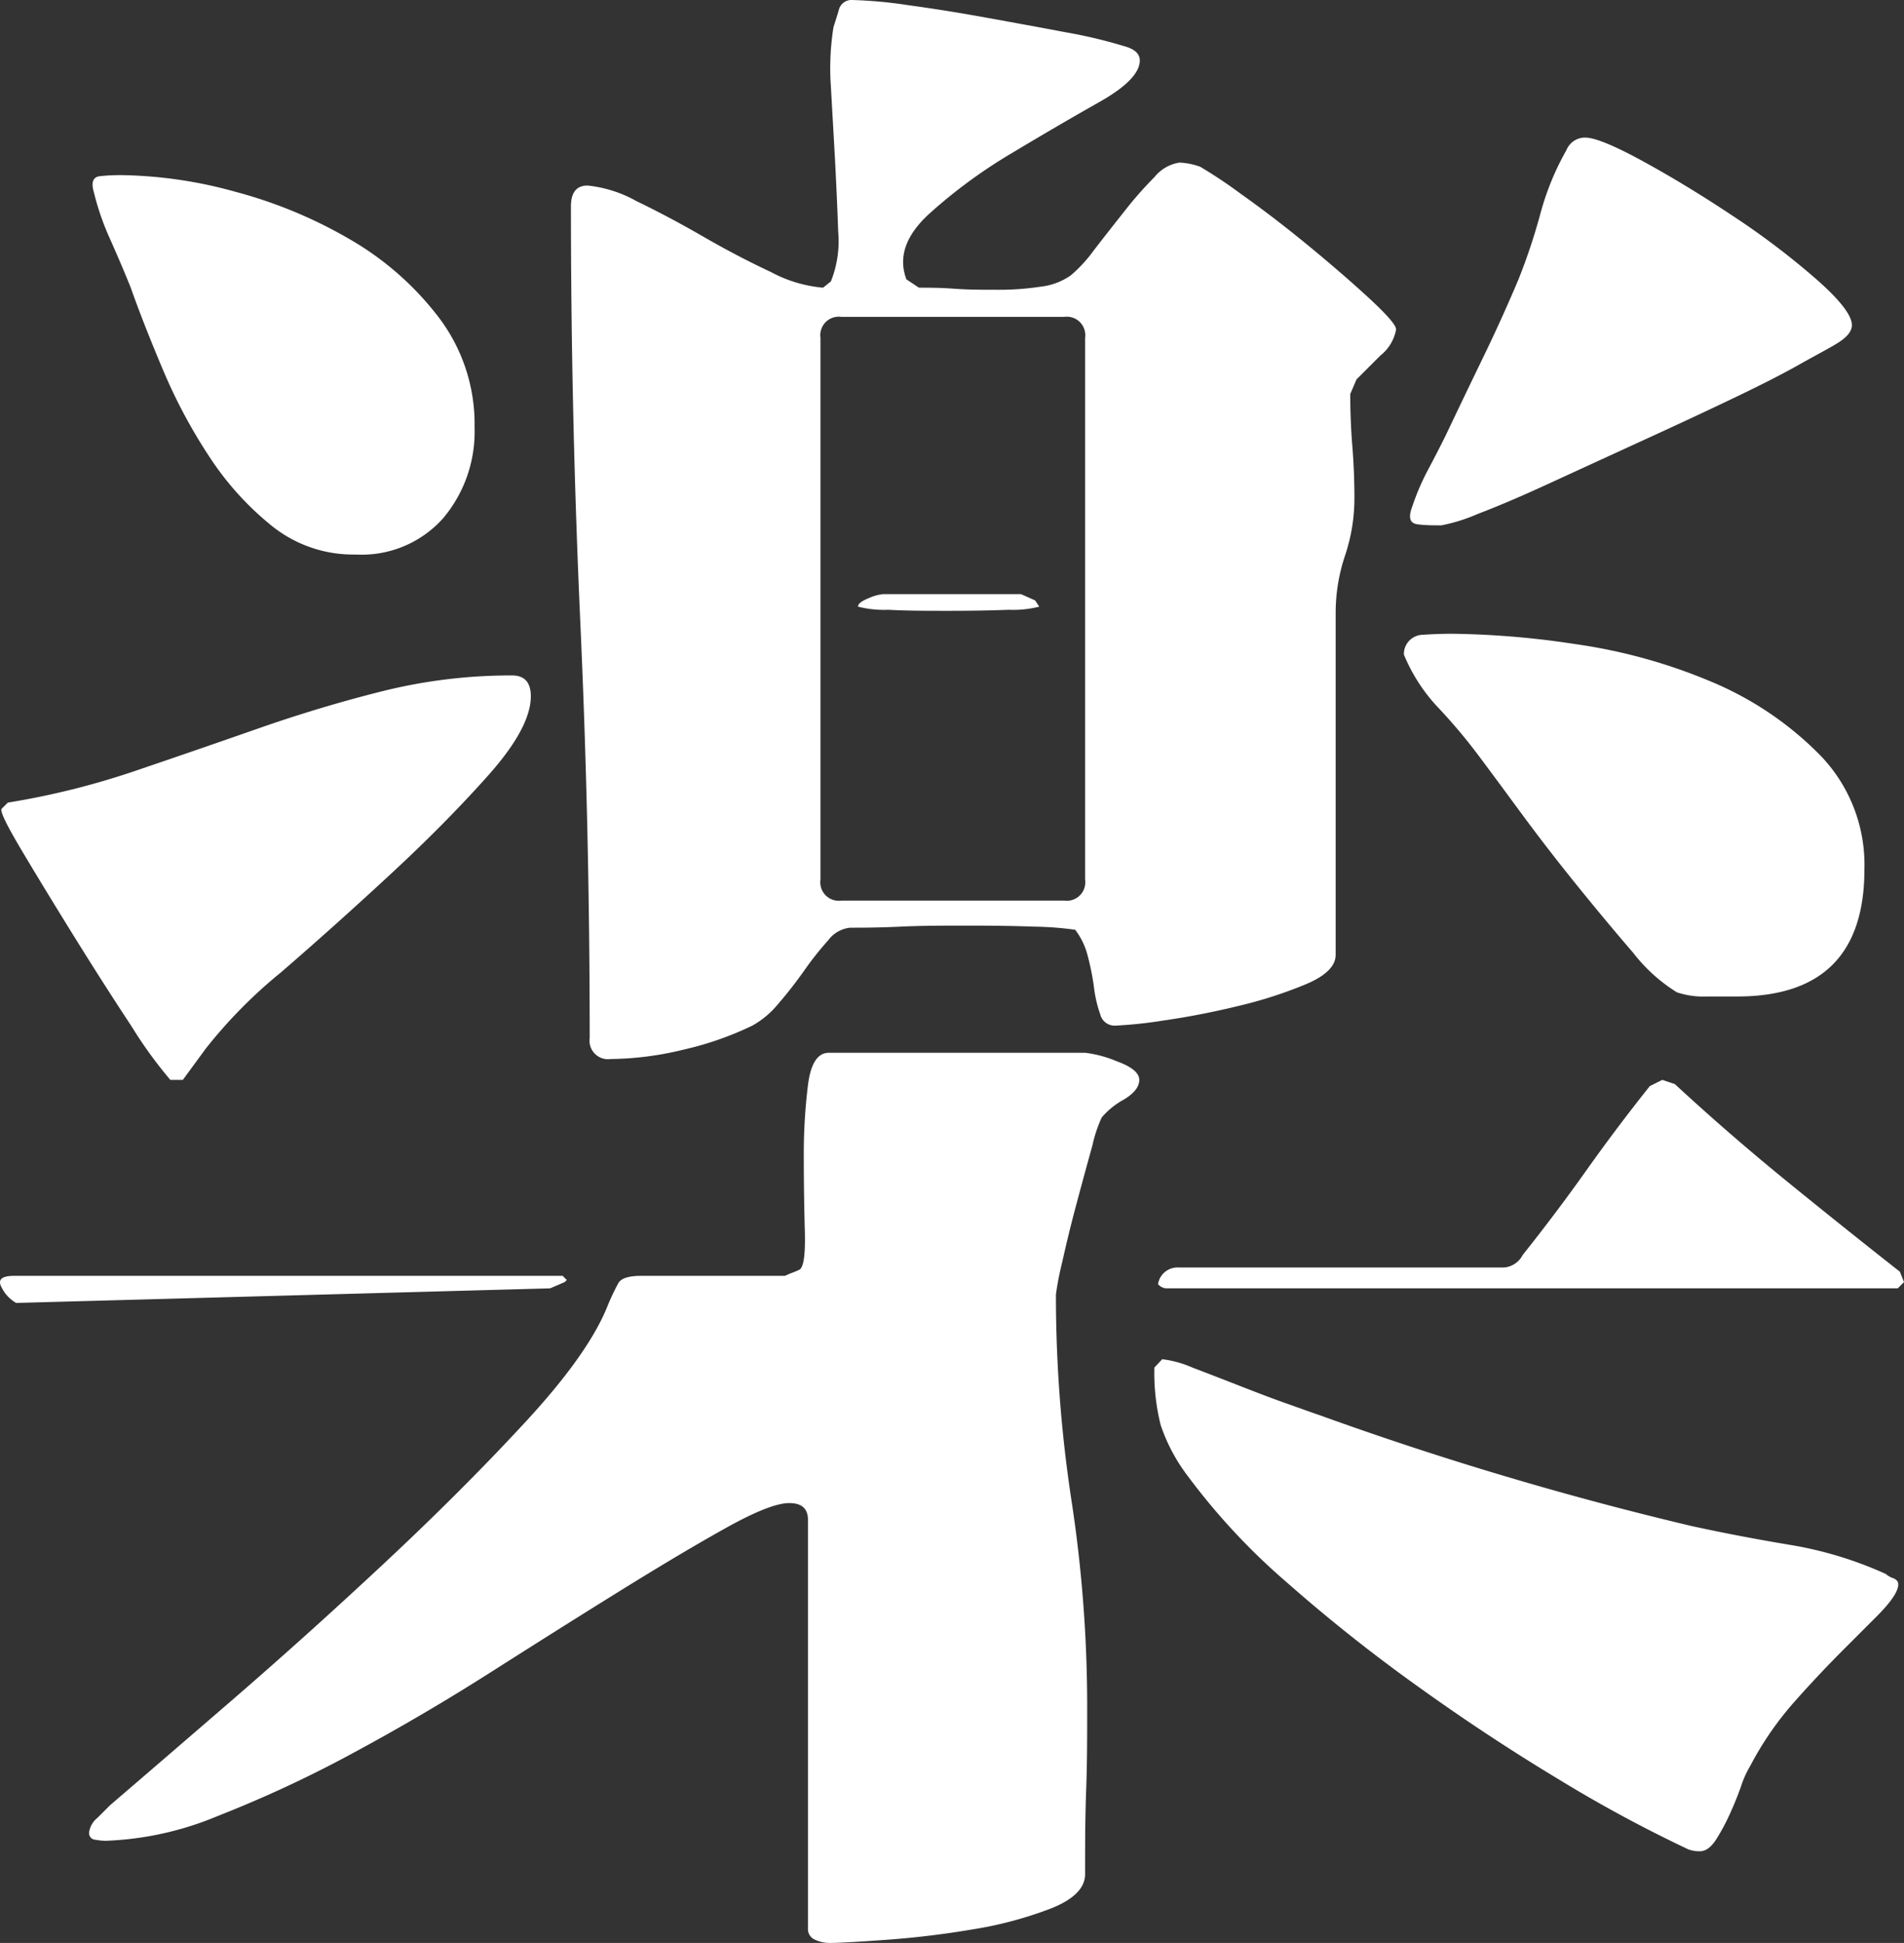 <svg xmlns="http://www.w3.org/2000/svg" viewBox="0 0 182.75 186.4"><rect x="0" y="0" width="182.75" height="186.4" fill="#333333" stroke="none"/><defs><style>.cls-1{fill:#fff;}</style></defs><title>4</title><g id="レイヤー_2" data-name="レイヤー 2"><g id="レイヤー_1-2" data-name="レイヤー 1"><path class="cls-1" d="M1.55,125a3.48,3.48,0,0,1-1.4-1.5c-.4-.73,0-1.1,1.2-1.1H54l.4.4-.2.2-1.4.6Zm14.8-21.4a41.46,41.46,0,0,1-3.7-5.1q-2.7-4.09-5.5-8.6t-5-8.2C.68,79.23,0,77.87.15,77.6l.6-.6a75.34,75.34,0,0,0,12.1-3q5.9-2,11.9-4.1t12-3.6a50.91,50.91,0,0,1,12.4-1.5c1.2,0,1.8.67,1.8,2q0,3-4.1,7.6t-9.4,9.5q-5.3,4.91-10.5,9.4a46.78,46.78,0,0,0-7.2,7.3l-2.2,3Zm59,18.8a7,7,0,0,1,.7-.3,7,7,0,0,0,.7-.3c.4-.27.56-1.5.5-3.7s-.1-4.57-.1-7.1a53.7,53.7,0,0,1,.4-6.9c.26-2.07.93-3.1,2-3.1h24.6a11.2,11.2,0,0,1,3,.8c1.47.53,2.2,1.13,2.2,1.8s-.5,1.3-1.5,1.9a7.44,7.44,0,0,0-2.1,1.7,12.93,12.93,0,0,0-.9,2.7q-.7,2.5-1.5,5.5c-.54,2-1,3.9-1.4,5.7a28,28,0,0,0-.6,3.1,130.61,130.61,0,0,0,1.5,19.8,130.61,130.61,0,0,1,1.5,19.8c0,2.67,0,5.33-.1,8s-.1,5.33-.1,8q0,2-3.3,3.3a37.14,37.14,0,0,1-7.5,2q-4.2.71-8.3,1c-2.74.2-4.57.3-5.5.3a3.33,3.33,0,0,1-1.3-.3,1.1,1.1,0,0,1-.7-1.1V145.8c0-1.07-.6-1.6-1.8-1.6s-3.23.8-6.1,2.4-6.23,3.6-10.1,6-8,5-12.4,7.8-8.84,5.4-13.3,7.8a115.91,115.91,0,0,1-12.9,6,30.66,30.66,0,0,1-10.8,2.4,5.89,5.89,0,0,1-1-.1.64.64,0,0,1-.6-.7,2.16,2.16,0,0,1,.8-1.4l1.2-1.2q4.2-3.6,11.5-9.9T36.85,150q7.5-7,13.6-13.6t7.9-11.2a21.93,21.93,0,0,1,1-2.1c.27-.47,1-.7,2.2-.7ZM9,18.4q-.4-1.39.6-1.5a19.13,19.13,0,0,1,2-.1,42.85,42.85,0,0,1,11,1.6A44.39,44.39,0,0,1,33.65,23a28.88,28.88,0,0,1,8.5,7.5A16.91,16.91,0,0,1,45.55,41a12.89,12.89,0,0,1-3,8.7,10.48,10.48,0,0,1-8.4,3.5,12.48,12.48,0,0,1-8-2.7,28.45,28.45,0,0,1-6-6.6,51,51,0,0,1-4.5-8.4q-1.9-4.5-3.1-7.9-.8-2-2-4.7A25.19,25.19,0,0,1,9,18.4ZM79.75,27a10.42,10.42,0,0,0,.7-4.8q-.11-3.19-.3-6.8c-.13-2.4-.27-4.77-.4-7.1A25,25,0,0,1,80,2.6c.13-.4.3-.93.5-1.6a1.25,1.25,0,0,1,1.3-1,43.73,43.73,0,0,1,5.4.5q3.6.49,7.5,1.2c2.6.47,5.13.93,7.6,1.4a46.26,46.26,0,0,1,5.5,1.3c1.06.27,1.6.73,1.6,1.4q0,1.8-3.9,4t-8.4,4.9a49.35,49.35,0,0,0-7.9,5.8q-3.41,3.11-2.2,6.3l1.2.8c.93,0,2.07,0,3.4.1s2.73.1,4.2.1a26.33,26.33,0,0,0,4.1-.3,6.18,6.18,0,0,0,2.9-1.1A13.87,13.87,0,0,0,105,24q1.39-1.8,2.9-3.7a35.81,35.81,0,0,1,2.9-3.3,3.83,3.83,0,0,1,2.4-1.4,6.5,6.5,0,0,1,2,.4,45.88,45.88,0,0,1,3.9,2.6q3.11,2.2,6.4,4.9t5.9,5.1c1.73,1.6,2.6,2.6,2.6,3a4.09,4.09,0,0,1-1.5,2.5l-2.3,2.3-.6,1.4c0,1.73.07,3.4.2,5s.2,3.27.2,5a17.27,17.27,0,0,1-.9,5.5,17.27,17.27,0,0,0-.9,5.5V91.6c0,1.07-.93,2-2.8,2.8a41.79,41.79,0,0,1-6.5,2.1q-3.7.9-7.2,1.4a42.32,42.32,0,0,1-4.7.5,1.43,1.43,0,0,1-1.4-1.1,12,12,0,0,1-.6-2.6,24.5,24.5,0,0,0-.6-3,6.85,6.85,0,0,0-1.2-2.5,30.75,30.75,0,0,0-3.9-.3c-1.94-.07-4-.1-6.3-.1s-4.47,0-6.6.1-3.73.1-4.8.1a3,3,0,0,0-2.1,1.2,30.32,30.32,0,0,0-2.3,2.9c-.8,1.13-1.63,2.2-2.5,3.2a8.57,8.57,0,0,1-2.5,2.1,30.8,30.8,0,0,1-6.6,2.3,30.54,30.54,0,0,1-7,.9,1.77,1.77,0,0,1-2-2q0-20-.9-39.9t-.9-39.9c0-1.33.53-2,1.6-2a12.18,12.18,0,0,1,4.7,1.5q3.11,1.5,6.4,3.4c2.2,1.27,4.36,2.4,6.5,3.4a12.91,12.91,0,0,0,5,1.5Zm-1,57.4a1.77,1.77,0,0,0,2,2h21.4a1.77,1.77,0,0,0,2-2v-52a1.77,1.77,0,0,0-2-2H80.75a1.77,1.77,0,0,0-2,2Zm20.6-26.8.4.6a10.08,10.08,0,0,1-2.9.3c-1.8.07-3.73.1-5.8.1s-4,0-5.8-.1a10.08,10.08,0,0,1-2.9-.3c0-.27.33-.53,1-.8a4.49,4.49,0,0,1,1.4-.4H98Zm12.2,72.8a10.21,10.21,0,0,1,2.9.8c1.4.53,2.86,1.1,4.4,1.7s3,1.17,4.5,1.7,2.6.93,3.4,1.2a326.68,326.68,0,0,0,35.6,10.6q4.6,1,9.4,1.8A36.68,36.68,0,0,1,181,151a2,2,0,0,0,.7.4c.33.13.5.33.5.6,0,.67-.7,1.7-2.1,3.1l-2.9,2.9q-2.6,2.59-5,5.3a30.78,30.78,0,0,0-4.2,6.1,9.59,9.59,0,0,0-.9,2c-.33.93-.7,1.83-1.1,2.7a19.38,19.38,0,0,1-1.3,2.4c-.47.73-1,1.1-1.5,1.1a2.86,2.86,0,0,1-1.2-.2,132.14,132.14,0,0,1-12.4-6.7q-6.8-4.09-13.5-8.9a157.71,157.71,0,0,1-12.6-10,63.19,63.19,0,0,1-9.5-10.2,17,17,0,0,1-2.6-4.9,20.58,20.58,0,0,1-.6-5.5Zm.4-6.8a1.14,1.14,0,0,1-.8-.4,1.89,1.89,0,0,1,2-1.6h31.2a2.21,2.21,0,0,0,1.8-1.2q3.19-4,6.1-8.1t6.1-8.1l1.2-.6,1.2.4q5.2,4.8,10.6,9.2t11,8.8l.4,1-.6.6Zm22.8-60.8a1.84,1.84,0,0,1,1.8-1.9c1.07-.07,2-.1,2.8-.1a84.21,84.21,0,0,1,11.9,1,52.36,52.36,0,0,1,13,3.6,31.86,31.86,0,0,1,10.4,7,15.09,15.09,0,0,1,4.3,11q0,12.19-12.2,12.2h-2.9a8.08,8.08,0,0,1-2.9-.4,16,16,0,0,1-4.2-3.8q-2.59-3-5.5-6.6c-1.94-2.4-3.73-4.73-5.4-7s-2.9-3.93-3.7-5a53.88,53.88,0,0,0-4-4.8A16.61,16.61,0,0,1,134.75,62.8Zm.8-14.2a22.9,22.9,0,0,1,1.5-3.5c.6-1.13,1.17-2.23,1.7-3.3q1.8-3.79,3.6-7.5t3.4-7.5a58.14,58.14,0,0,0,2.1-6.3,26,26,0,0,1,2.5-6.1,1.92,1.92,0,0,1,1.8-1.2q1.4,0,5.6,2.3t8.7,5.3a74.24,74.24,0,0,1,7.9,6q3.41,3,3.4,4.4c0,.53-.4,1.07-1.2,1.6s-2,1.13-3.9,2.2-4.23,2.23-6.9,3.5-5.53,2.6-8.6,4l-8.5,3.9q-3.9,1.8-6.8,2.9a16.71,16.71,0,0,1-3.5,1.1c-.8,0-1.57,0-2.3-.1S135.15,49.67,135.55,48.6Z"/></g></g></svg>